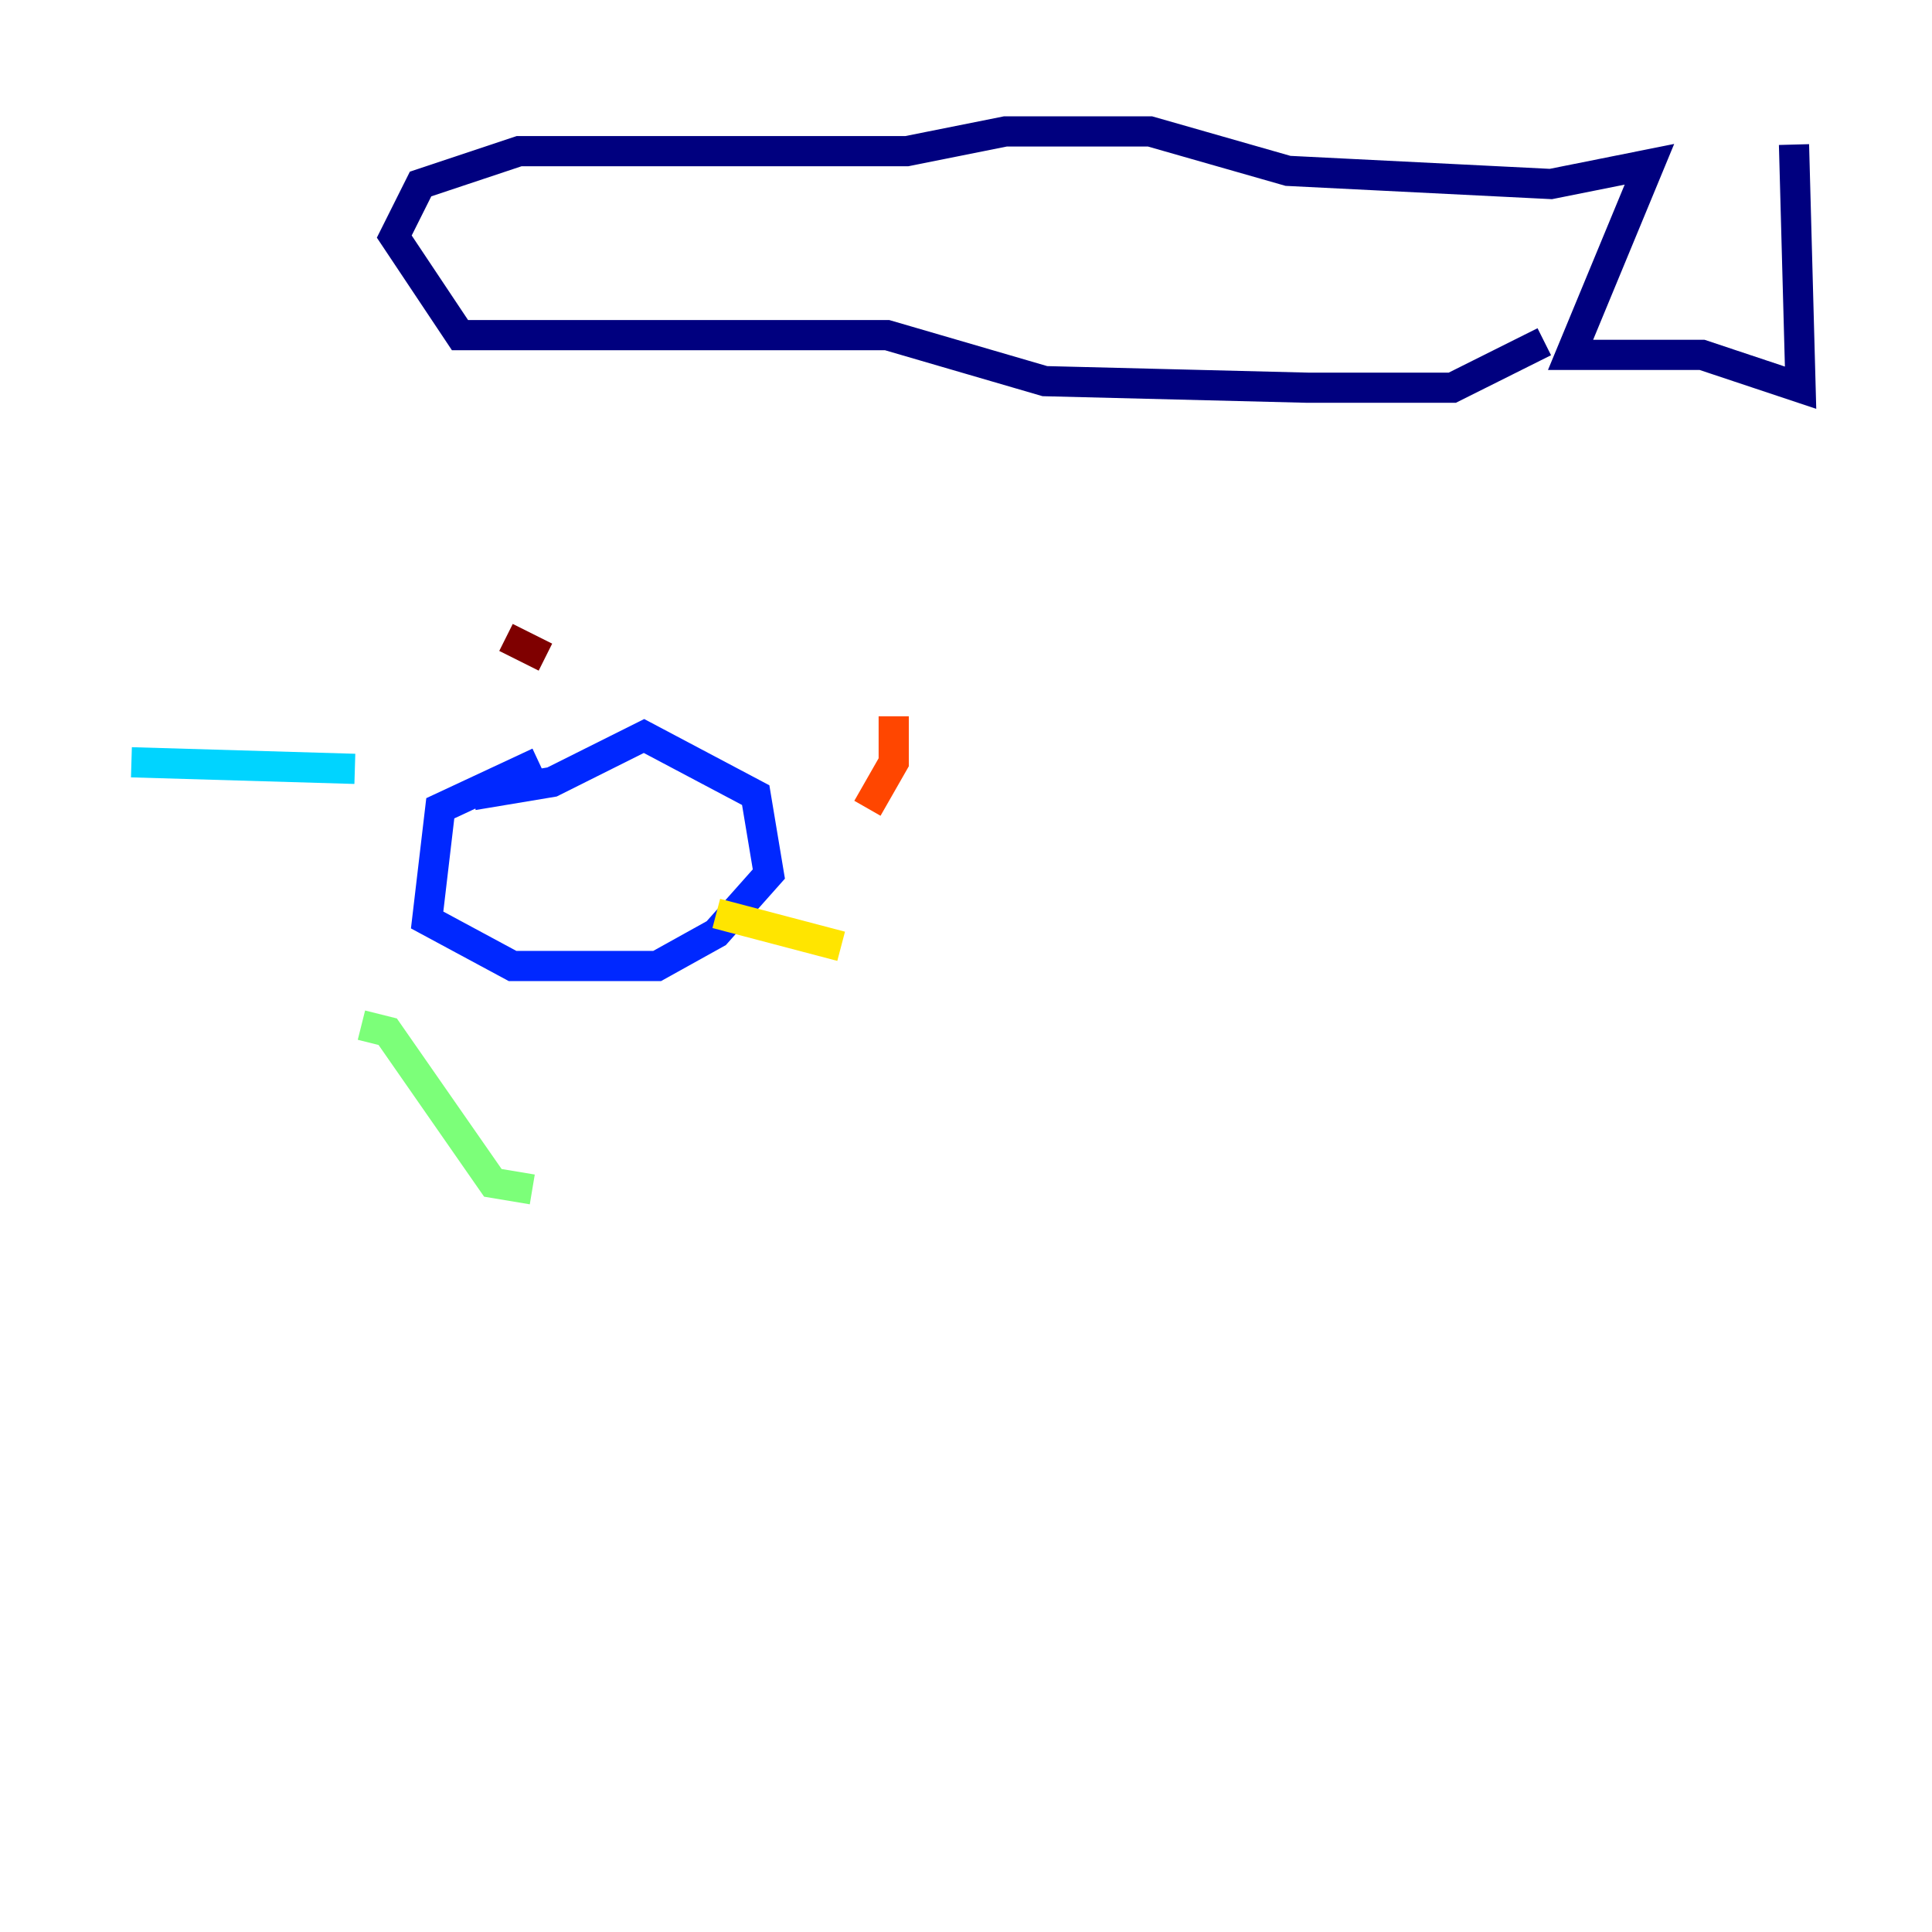 <?xml version="1.0" encoding="utf-8" ?>
<svg baseProfile="tiny" height="128" version="1.2" viewBox="0,0,128,128" width="128" xmlns="http://www.w3.org/2000/svg" xmlns:ev="http://www.w3.org/2001/xml-events" xmlns:xlink="http://www.w3.org/1999/xlink"><defs /><polyline fill="none" points="118.857,9.578 119.293,25.687 112.762,23.51 104.054,23.51 109.279,10.884 102.748,12.191 85.333,11.32 76.191,8.707 66.612,8.707 60.082,10.014 34.395,10.014 27.864,12.191 26.122,15.674 30.476,22.204 58.776,22.204 69.225,25.252 86.639,25.687 96.218,25.687 102.313,22.64" stroke="#00007f" stroke-width="2" /><polyline fill="none" points="35.701,50.503 29.17,53.551 28.299,60.952 33.959,64.0 43.537,64.0 47.456,61.823 50.939,57.905 50.068,52.68 42.667,48.762 36.571,51.809 31.347,52.68" stroke="#0028ff" stroke-width="2" /><polyline fill="none" points="23.51,50.939 8.707,50.503" stroke="#00d4ff" stroke-width="2" /><polyline fill="none" points="23.946,67.918 25.687,68.354 32.653,78.367 35.265,78.803" stroke="#7cff79" stroke-width="2" /><polyline fill="none" points="47.456,60.517 55.728,62.694" stroke="#ffe500" stroke-width="2" /><polyline fill="none" points="57.469,53.551 59.211,50.503 59.211,47.456" stroke="#ff4600" stroke-width="2" /><polyline fill="none" points="36.136,43.537 33.524,42.231" stroke="#7f0000" stroke-width="2" /></svg>